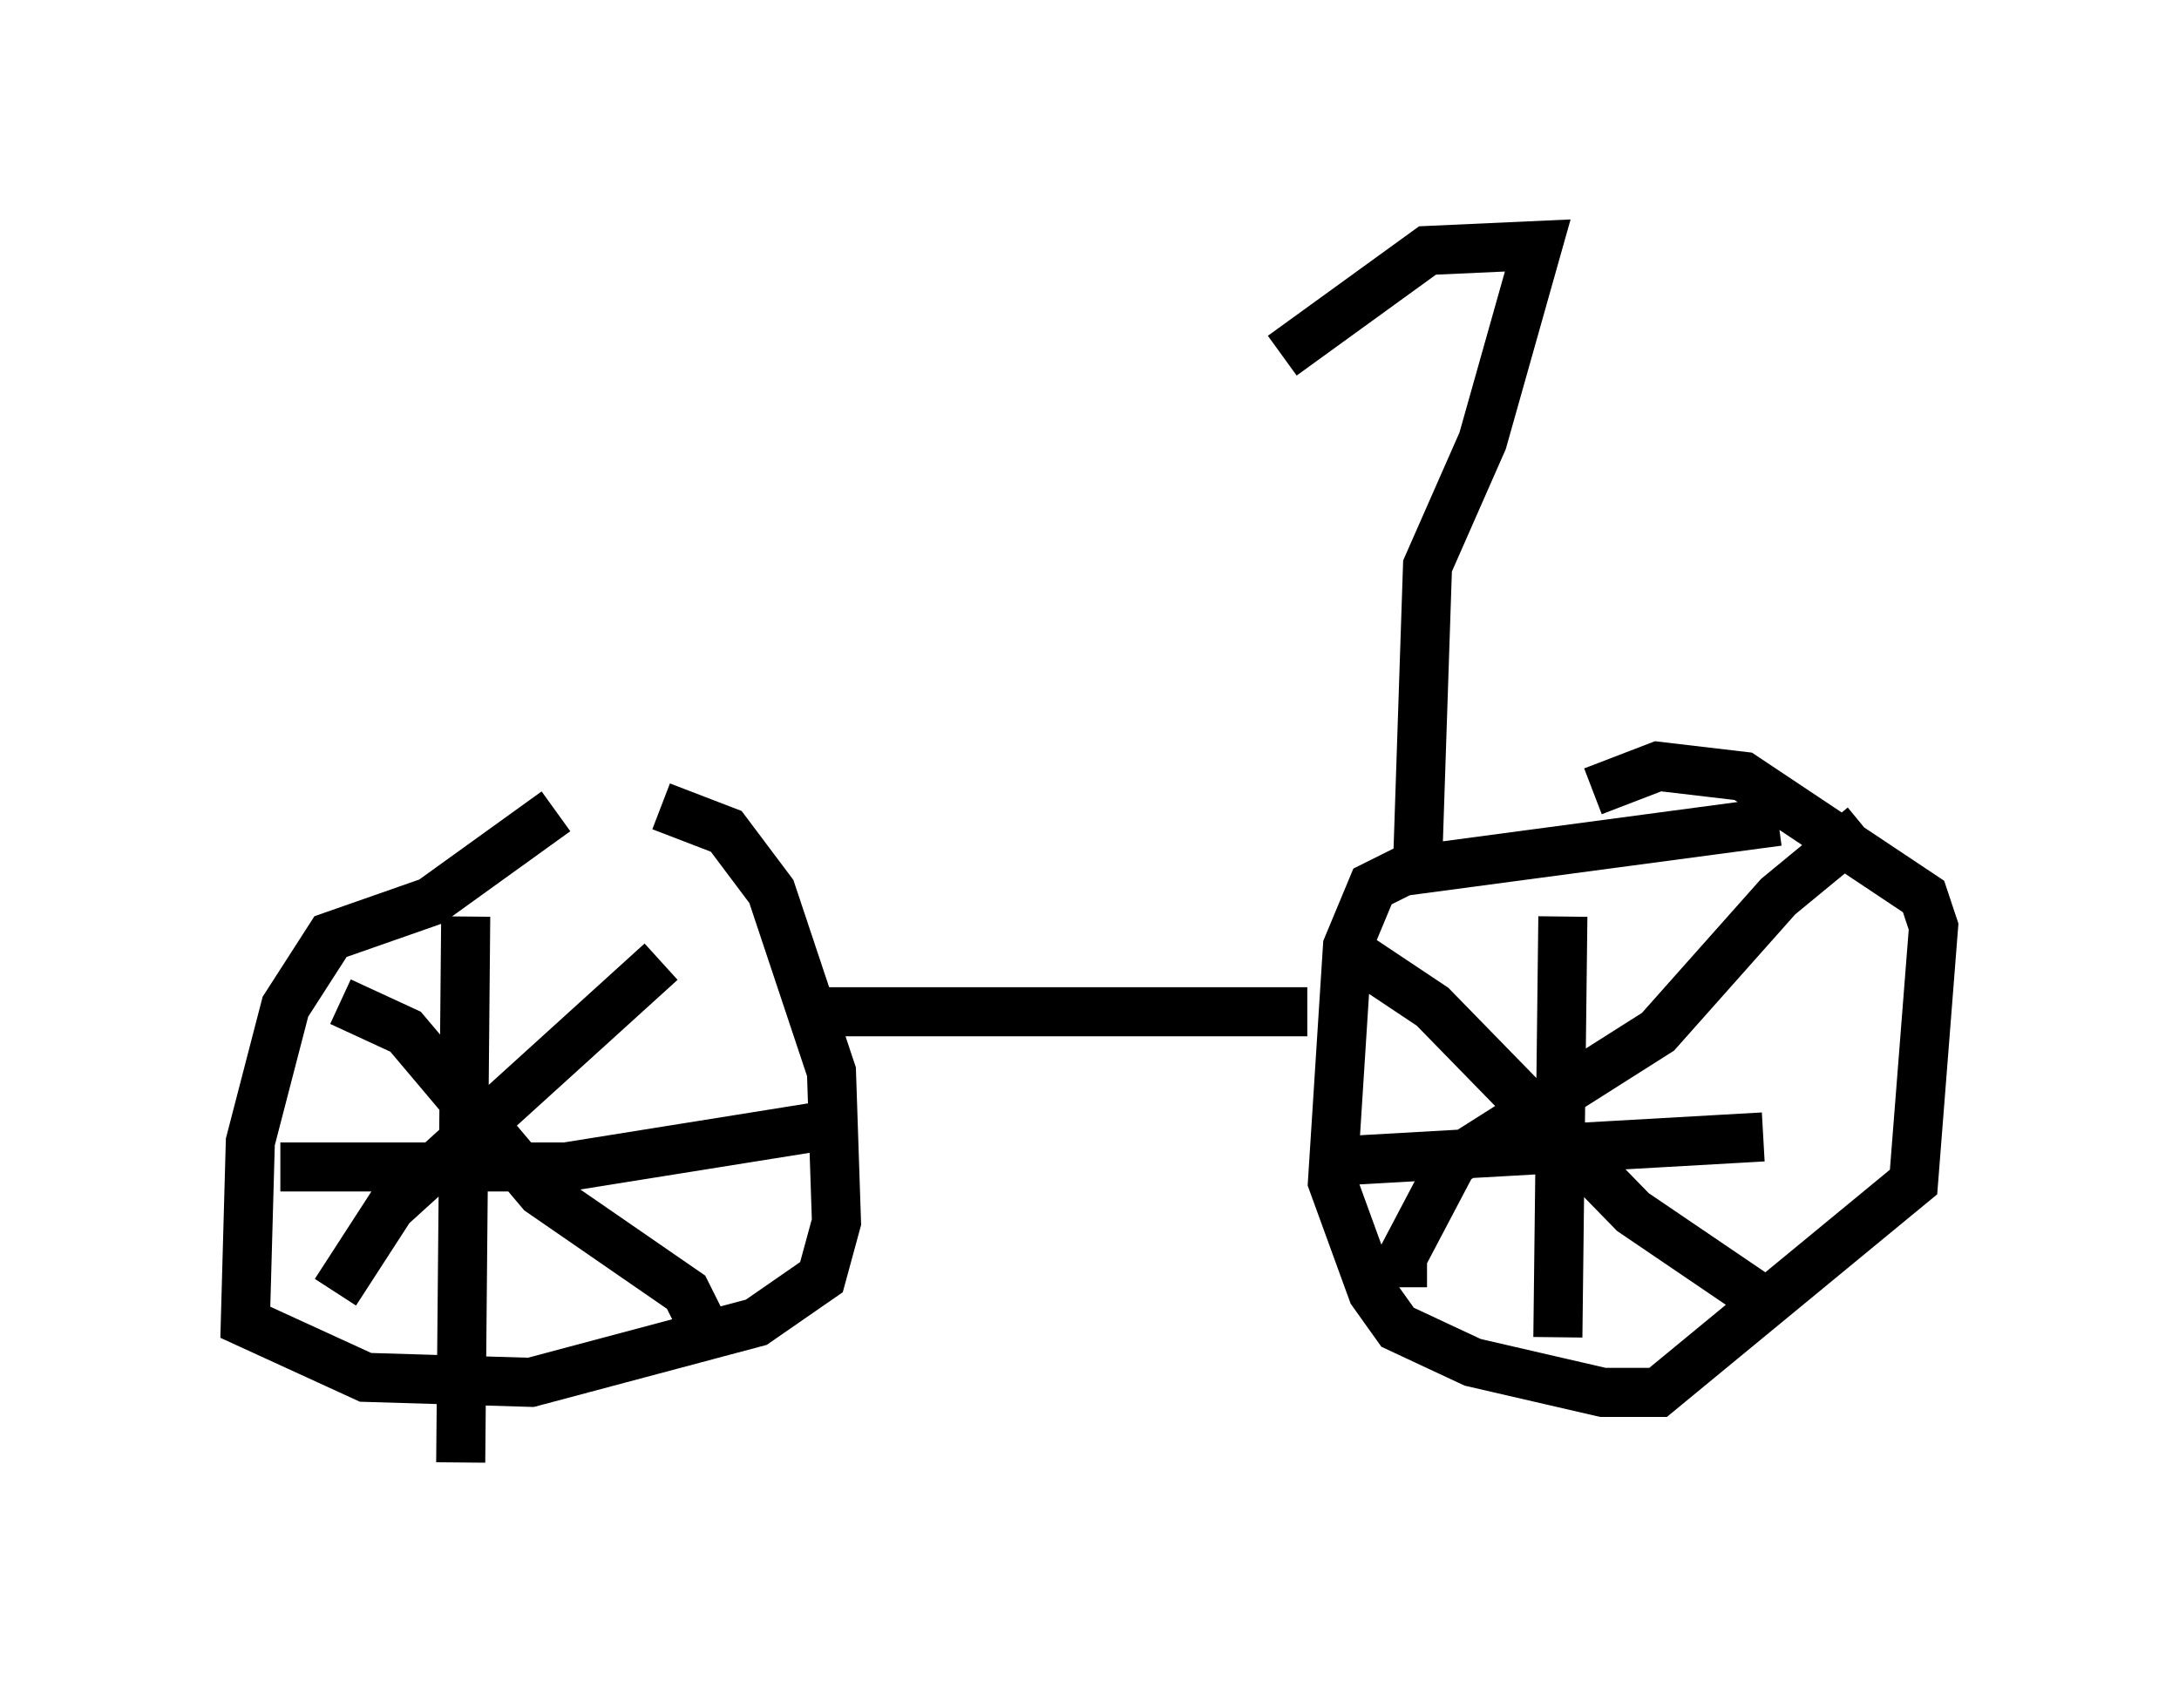 <?xml version="1.0" encoding="utf-8" ?>
<svg baseProfile="full" height="34.807" version="1.1" width="44.402" xmlns="http://www.w3.org/2000/svg" xmlns:ev="http://www.w3.org/2001/xml-events" xmlns:xlink="http://www.w3.org/1999/xlink"><defs /><rect fill="white" height="34.807" width="44.402" x="0" y="0" /><path d="M12.044, 16.536 m-0.715, 0.0 l-2.552, 1.838 -2.042, 0.715 l-0.919, 1.429 -0.715, 2.756 l-0.102, 3.675 2.45, 1.123 l3.369, 0.102 4.594, -1.225 l1.327, -0.919 0.306, -1.123 l-0.102, -3.063 -1.225, -3.675 l-0.919, -1.225 -1.327, -0.51 m22.765, 0.306 l-7.656, 1.021 -0.613, 0.306 l-0.51, 1.225 -0.306, 4.798 l0.817, 2.246 0.51, 0.715 l1.531, 0.715 2.654, 0.613 l1.123, 0.0 5.206, -4.288 l0.408, -5.206 -0.204, -0.613 l-3.675, -2.45 -1.735, -0.204 l-1.327, 0.51 m-0.613, 2.552 l-0.102, 8.575 m-4.798, -3.573 l8.983, -0.51 m-26.44, -4.492 l-0.102, 11.127 m-3.675, -6.023 l5.819, 0.0 5.104, -0.817 m-9.698, -2.552 l1.327, 0.613 2.756, 3.267 l2.96, 2.042 0.306, 0.613 m-7.452, -0.613 l1.123, -1.735 5.513, -5.002 m14.19, -0.102 l1.531, 1.021 4.083, 4.185 l2.858, 1.94 m-7.554, -0.408 l0.0, -0.613 1.021, -1.94 l4.185, -2.654 2.45, -2.756 l1.735, -1.429 m-21.642, 3.777 l10.311, 0.0 m2.246, -2.96 l0.204, -6.125 1.123, -2.552 l1.123, -3.981 -2.246, 0.102 l-2.96, 2.144 m6.329, -2.144 l0.0, 0.0 " fill="none" stroke="black" stroke-width="1" /></svg>